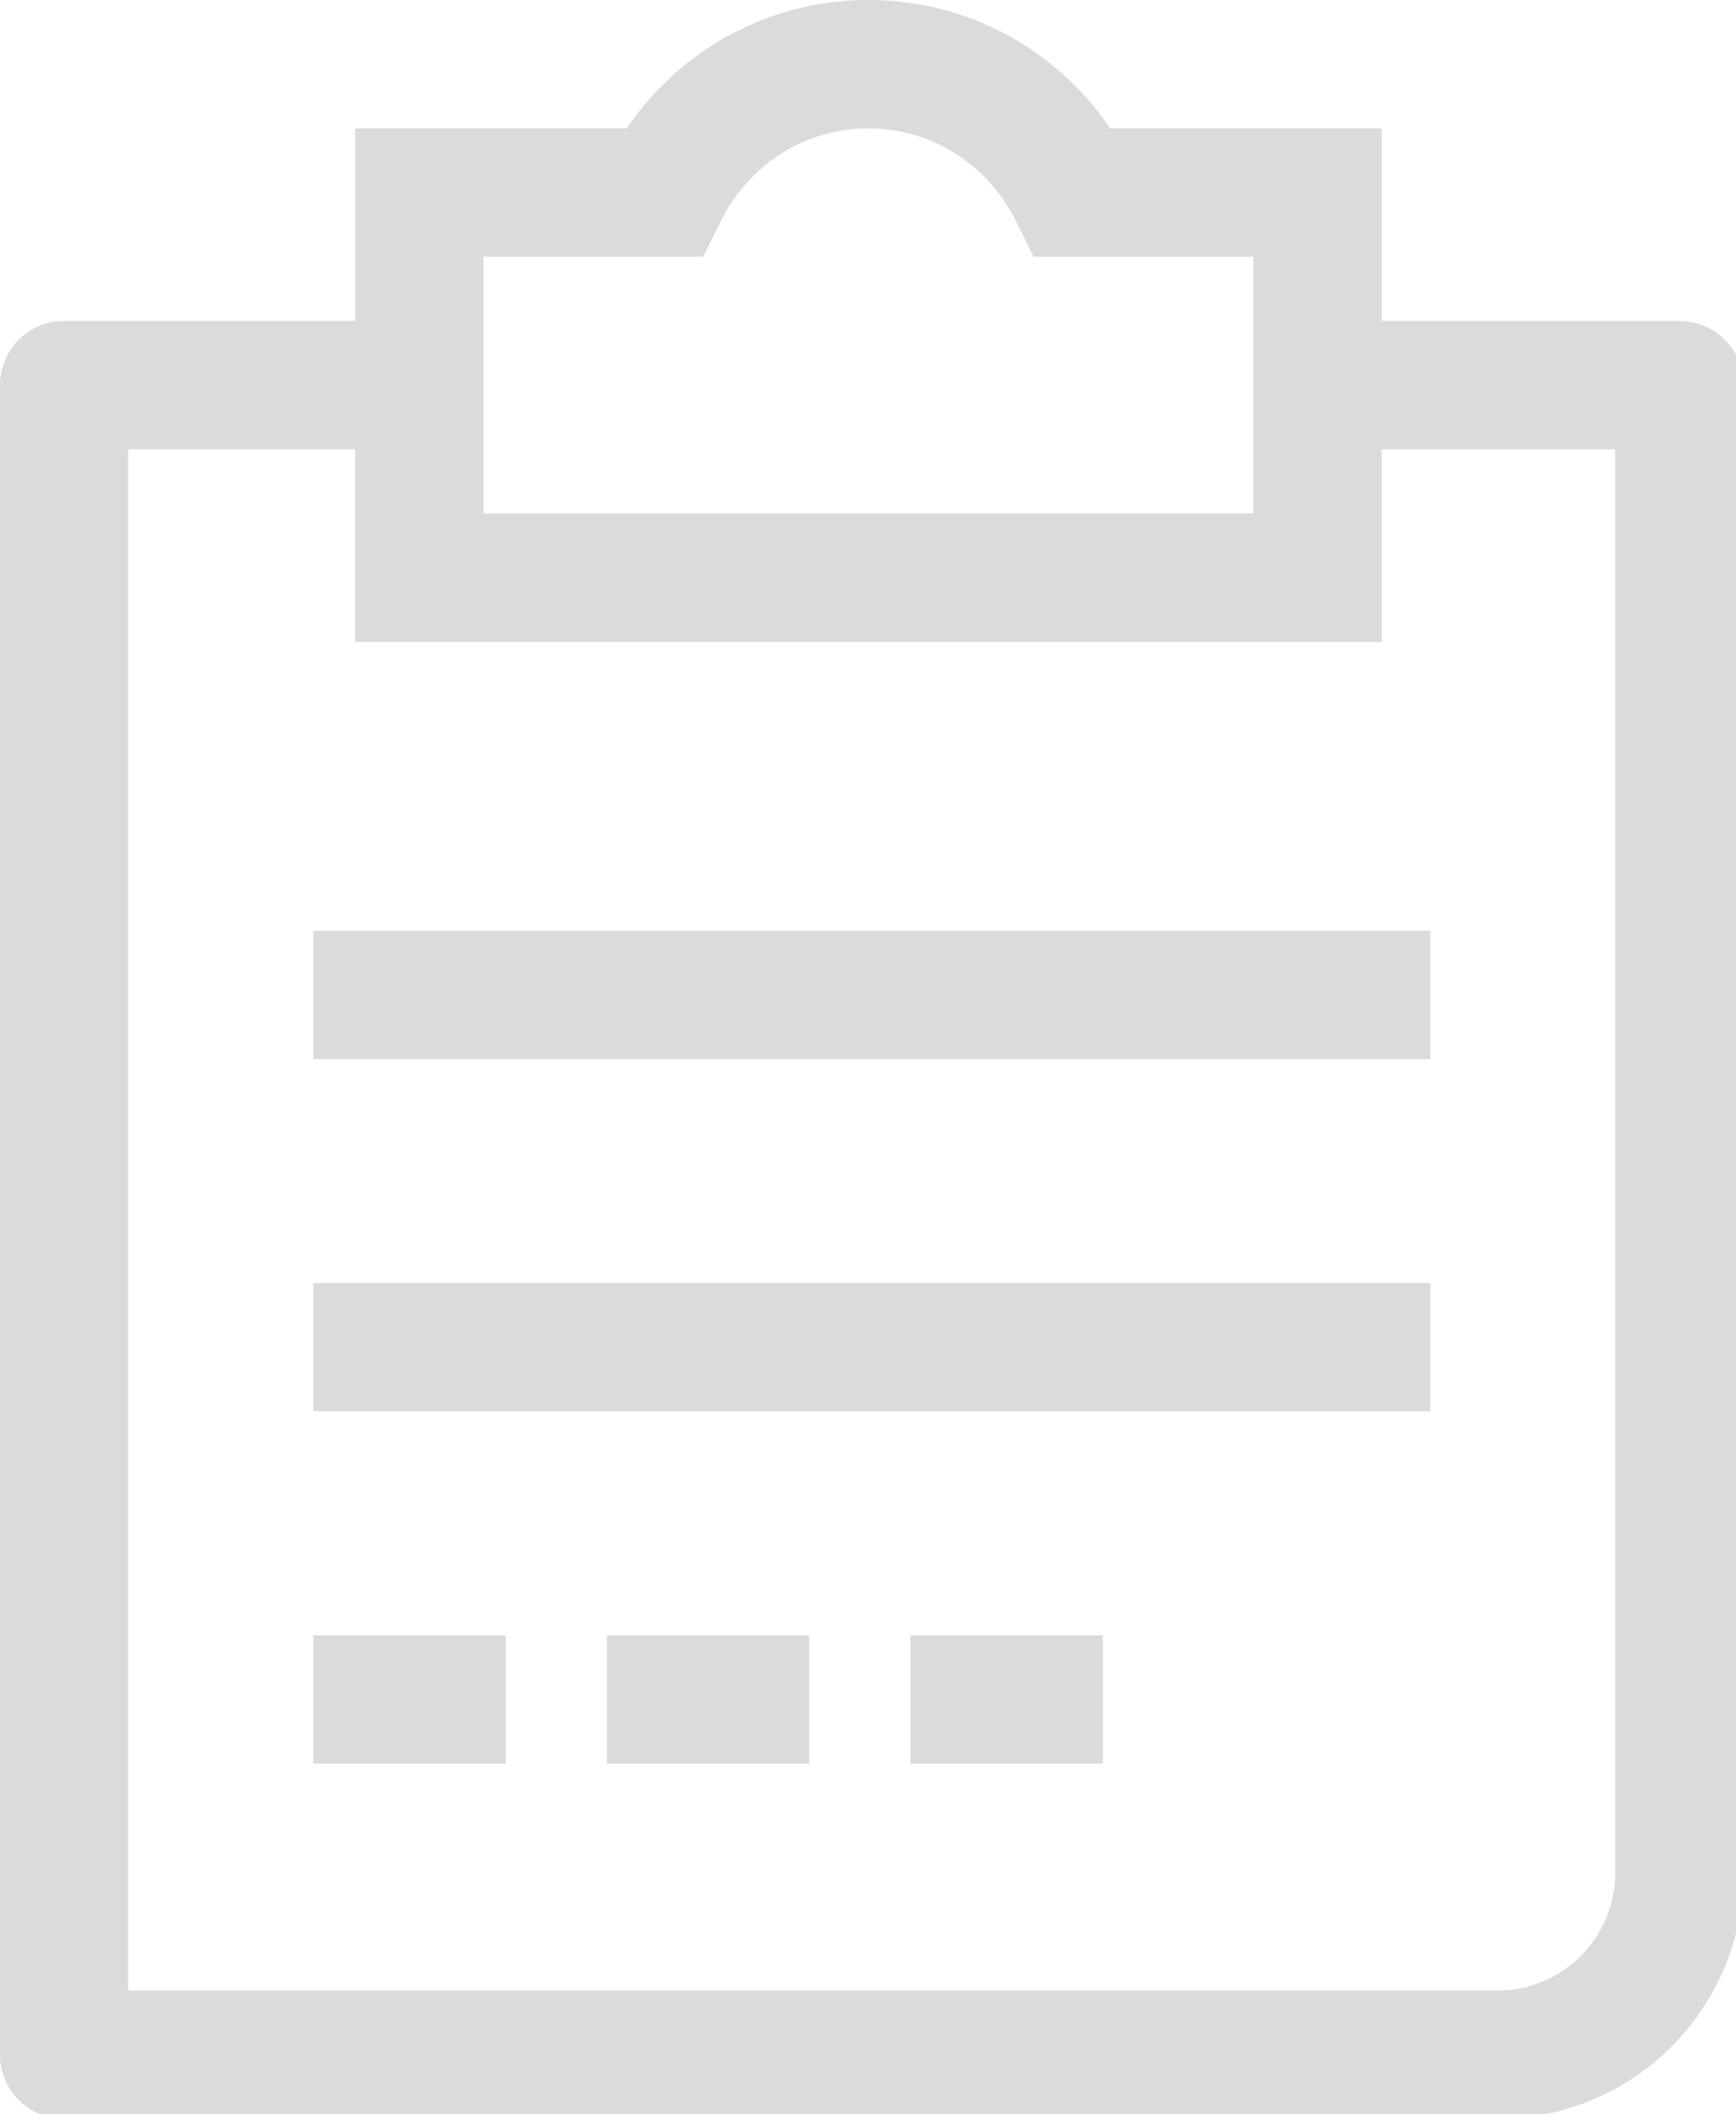 <svg xmlns="http://www.w3.org/2000/svg" xmlns:xlink="http://www.w3.org/1999/xlink" enable-background="new 0 0 91 91" height="56" version="1.1" width="46" xml:space="preserve" style=""><rect id="backgroundrect" width="100%" height="100%" x="0" y="0" fill="none" stroke="none" class="" style=""/><g class="currentLayer" style=""><title>Layer 1</title><g id="svg_1" class="selected" fill-opacity="1" fill="#dbdbdb"><rect height="3.399" width="29.598" x="8.3" y="33.982" id="svg_2" fill="#dbdbdb"/><rect height="3.4" width="29.598" x="8.3" y="24.651" id="svg_3" fill="#dbdbdb"/><rect height="3.399" width="5.102" x="8.3" y="43.315" id="svg_4" fill="#dbdbdb"/><rect height="3.399" width="5.363" x="16.081" y="43.315" id="svg_5" fill="#dbdbdb"/><rect height="3.399" width="5.1" x="24.124" y="43.315" id="svg_6" fill="#dbdbdb"/><path d="M1.698,56.12 H39.68 c3.594,0 6.52,-2.924 6.52,-6.518 V10.2 c0,-0.939 -0.76,-1.7 -1.699,-1.7 H36.61 v-5.1 h-7.193 c-1.439,-2.121 -3.807,-3.4 -6.406,-3.4 c-2.598,0 -4.965,1.279 -6.404,3.4 h-7.195 v5.1 h-7.713 c-0.939,0 -1.699,0.761 -1.699,1.7 v44.22 C-0.001,55.359 0.759,56.12 1.698,56.12 zM12.811,6.8 h5.824 l0.467,-0.946 c0.75,-1.513 2.246,-2.454 3.908,-2.454 s3.16,0.94 3.908,2.454 l0.469,0.946 h5.824 v6.8 h-20.4 V6.8 zM3.397,11.901 h6.014 v5.1 H36.61 v-5.1 H42.8 v37.702 c0,1.719 -1.398,3.118 -3.119,3.118 H3.397 V11.901 z" id="svg_7" fill="#dbdbdb"/></g></g></svg>